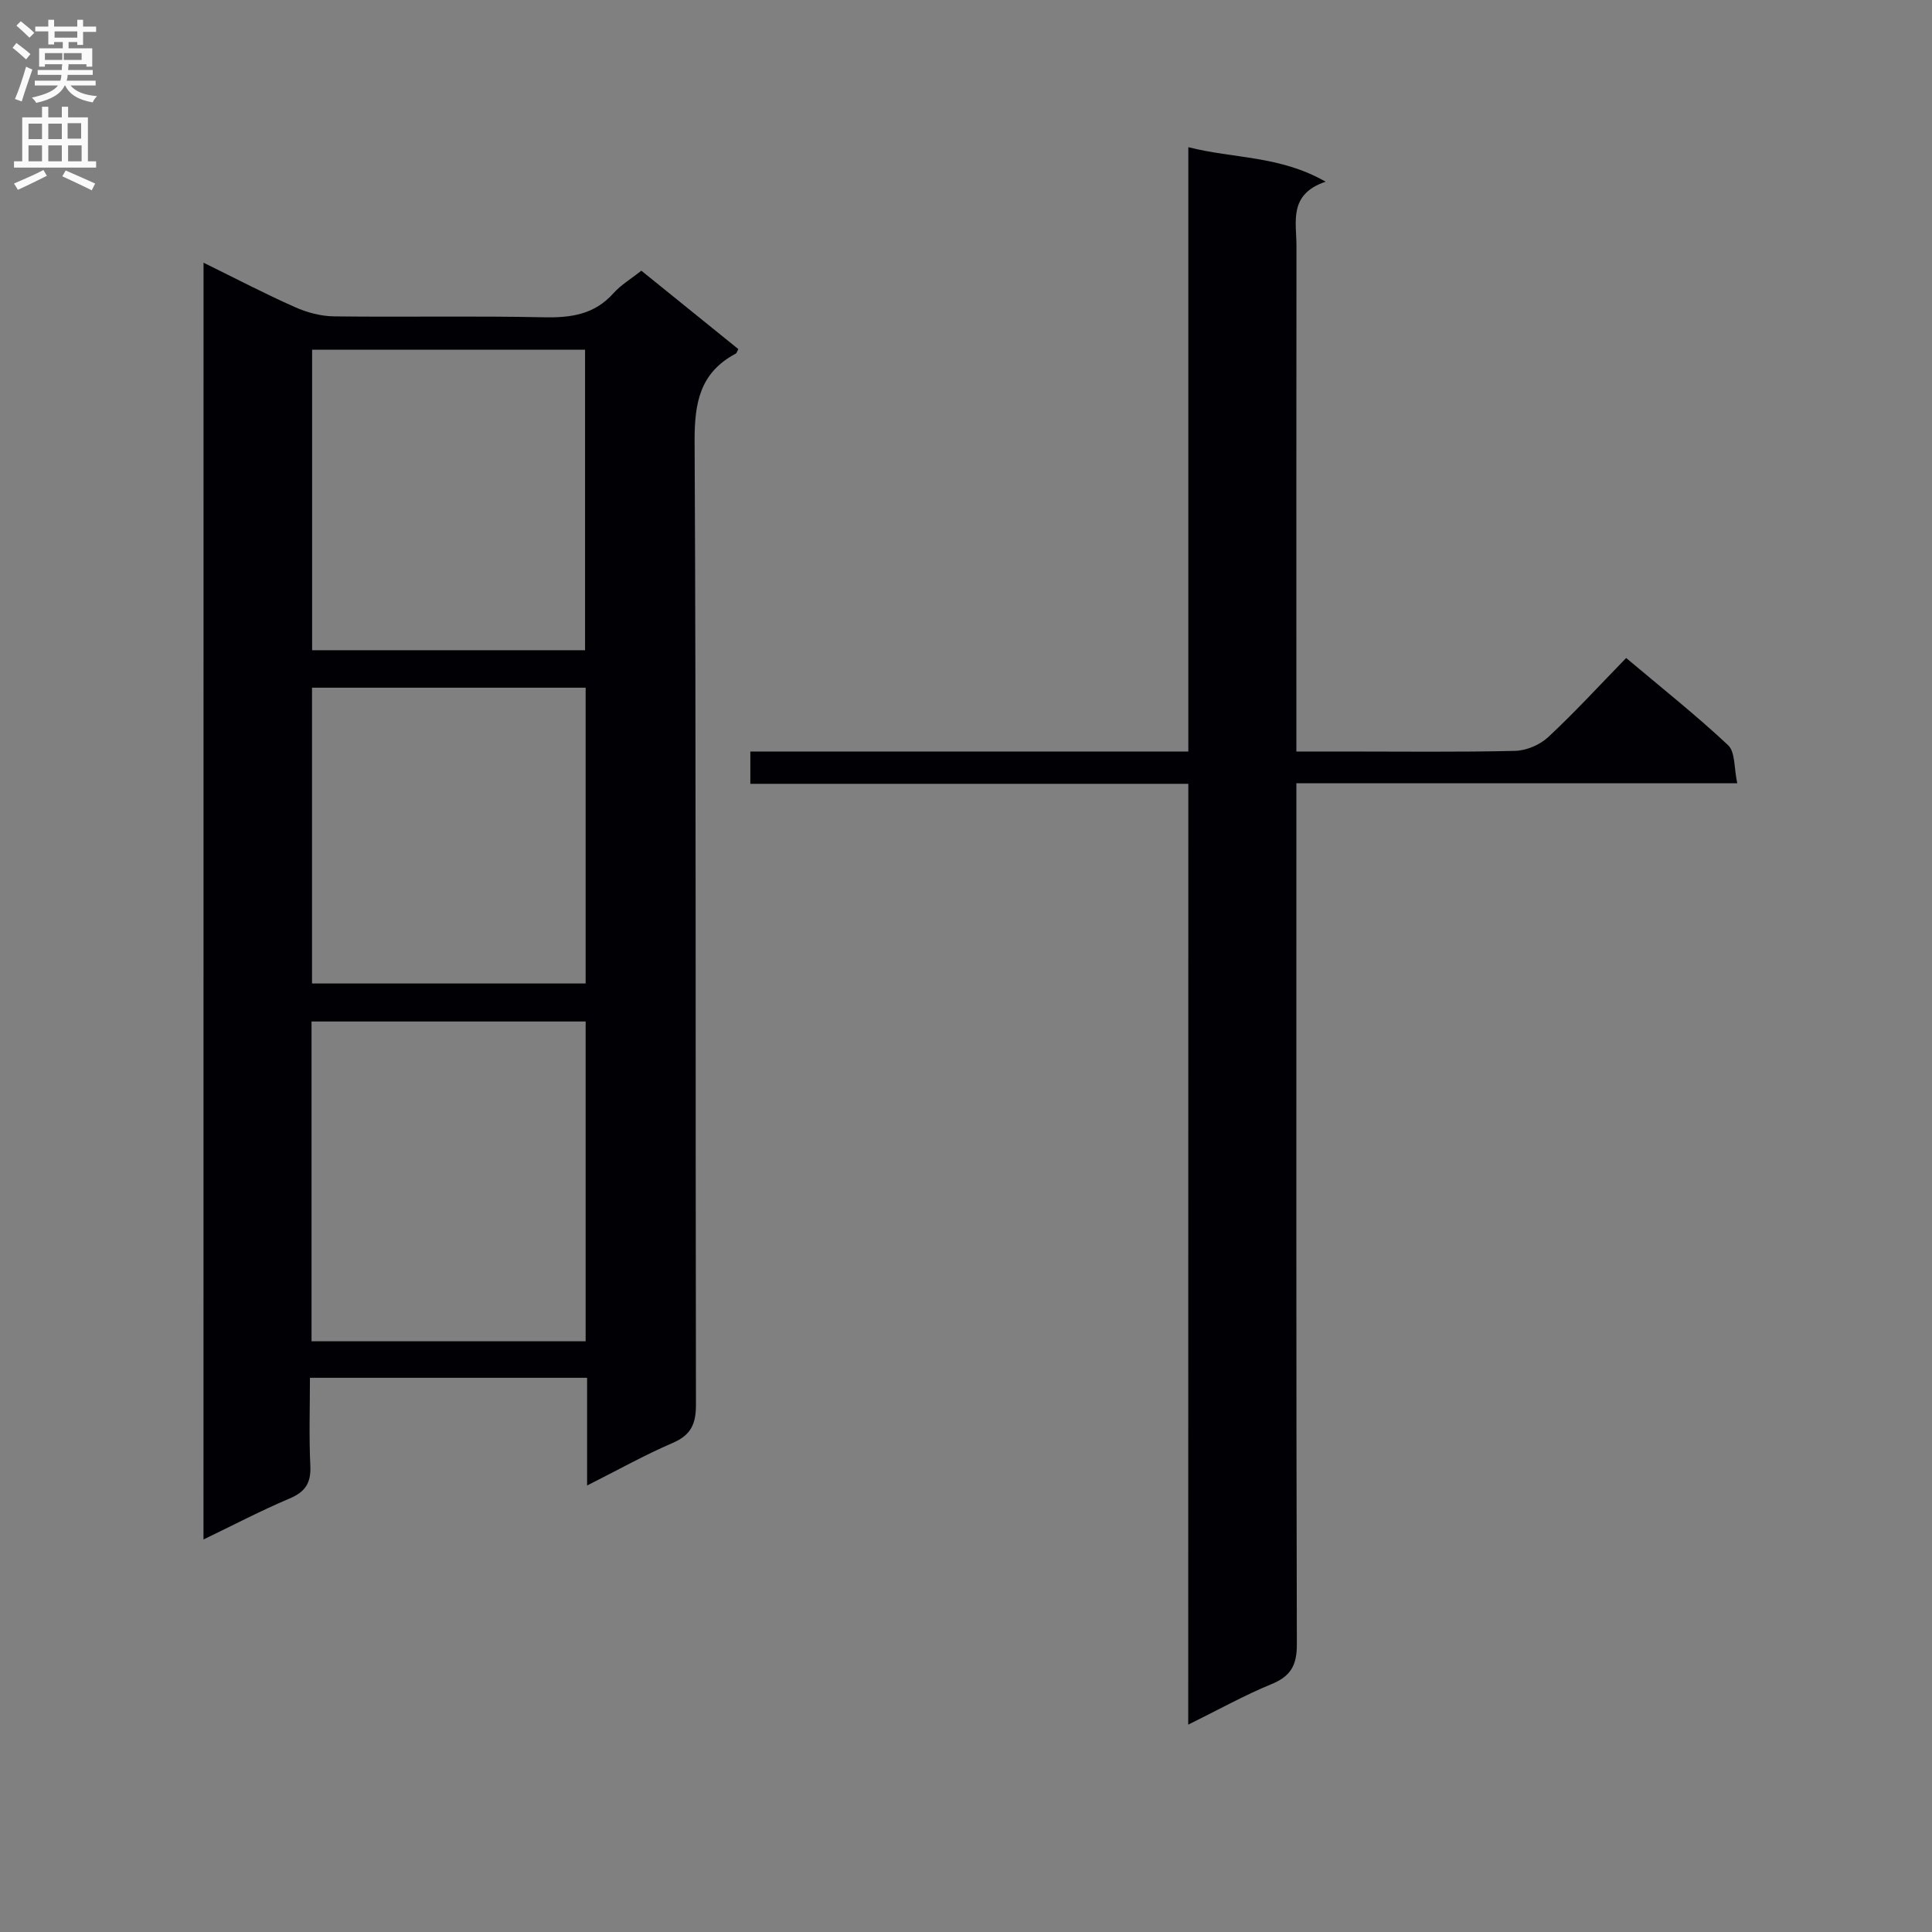<svg enable-background="new 0 0 400 400" viewBox="0 0 400 400" xmlns="http://www.w3.org/2000/svg"><rect x="0" y="0" width="400" height="400" fill="#808080" stroke="none"/><path d="m42.14 54.39c6.76 3.32 12.76 6.46 18.94 9.2 2.49 1.11 5.36 1.88 8.07 1.91 14.49.18 28.99-.12 43.48.19 5.61.12 10.45-.58 14.38-4.98 1.52-1.71 3.59-2.93 5.77-4.67 6.7 5.42 13.4 10.83 20.08 16.23-.23.42-.31.83-.54.95-7.42 3.94-8.55 10.2-8.51 18.18.33 66.47.15 132.93.28 199.4.01 4.02-1.03 6.32-4.83 7.95-5.75 2.47-11.24 5.55-17.71 8.81 0-7.97 0-15.04 0-22.3-19.24 0-37.86 0-57.38 0 0 6.08-.21 12.16.08 18.22.17 3.54-1.03 5.39-4.3 6.77-5.91 2.5-11.62 5.5-17.82 8.48.01-88.22.01-175.79.01-264.34zm79.11 223.31c0-22.23 0-44.13 0-66.21-19.07 0-37.8 0-56.75 0v66.21zm-56.63-205.29v62.21h56.51c0-20.86 0-41.51 0-62.21-19.06 0-37.65 0-56.51 0zm56.63 69.97c-19.09 0-37.83 0-56.65 0v61.24h56.65c0-20.65 0-40.9 0-61.24z" fill="#010105"/><path d="m246.03 162.28c-30.49 0-60.41 0-90.68 0 0-2.3 0-4.18 0-6.69h90.68c0-41.87 0-83.13 0-125.12 9.4 2.41 18.92 1.7 28.43 7.15-7.75 2.6-6.03 8.34-6.04 13.39-.04 32.65-.02 65.31-.02 97.96v6.62h9.81c11.83 0 23.66.15 35.48-.13 2.34-.06 5.14-1.25 6.86-2.86 5.47-5.09 10.54-10.63 16.13-16.37 7.33 6.18 14.48 11.84 21.1 18.05 1.51 1.41 1.21 4.74 1.9 7.88-30.84 0-60.73 0-91.28 0v6.89c0 57.14-.05 114.28.1 171.43.01 4.33-1.29 6.58-5.27 8.21-5.62 2.31-10.96 5.29-17.22 8.38.02-65.37.02-129.87.02-194.79z" fill="#010105"/><g fill="#fbfafa"><path d="m2.6 9.9.8-1c.9.7 1.9 1.4 2.9 2.3l-.9 1.1c-1.1-1-2-1.8-2.8-2.4zm.5 10.6c.9-2.1 1.6-4.3 2.3-6.7.4.2.8.4 1.3.6-.7 2.1-1.5 4.3-2.2 6.6zm.3-15.2.9-.9c1 .8 2 1.6 2.8 2.4l-1 1c-.9-.9-1.8-1.7-2.7-2.5zm12.6-1.2h1.2v1.4h2.7v1.1h-2.7v2.7h-1.2v-.6h-1.8v1.3h4.9v3.8h-1.2v-.5h-3.7c0 .4-.1.9-.1 1.2h5.1v1h-5.2c0 .5-.1.9-.2 1.2h6v1h-5.2c1.1 1.3 2.9 2 5.5 2.2-.4.4-.7.8-.9 1.3-2.9-.5-4.8-1.6-5.7-3.5h-.1c-.8 1.7-2.7 2.9-5.9 3.6-.2-.4-.6-.8-.9-1.1 2.8-.6 4.6-1.4 5.4-2.5h-4.8v-1h5.3c.1-.3.2-.7.2-1.2h-4.9v-1h5c0-.4 0-.8.1-1.2h-3.6v.5h-1.2v-3.8h4.9v-1.3h-1.8v.5h-1.2v-2.7h-2.7v-1h2.7v-1.4h1.2v1.4h4.8zm-6.7 8.3h3.6c0-.4 0-.9 0-1.4h-3.6zm1.9-4.6h4.8v-1.3h-4.7v1.3zm6.7 3.2h-4.7v1.4h3.7v-1.4z"/><path d="m8.7 22.1h1.3v2.2h2.8v-2.2h1.3v2.2h4.1v9.1h1.7v1.3h-17v-1.3h1.7v-9.1h4.1zm.3 13.1.7 1.2c-1.8.9-3.8 1.9-6 2.9-.2-.4-.5-.8-.8-1.3 2.3-1 4.4-1.9 6.1-2.8zm-3.1-6.4h2.8v-3.2h-2.8zm0 4.6h2.8v-3.3h-2.8zm4.1-4.6h2.8v-3.2h-2.8zm0 4.6h2.8v-3.3h-2.8zm3.6 1.9c2.1.9 4.1 1.8 6.1 2.7l-.7 1.4c-2.2-1.1-4.2-2-6.1-2.9zm3.2-9.8h-2.8v3.2h2.8v-3.1zm-2.7 7.9h2.8v-3.3h-2.8z"/></g></svg>